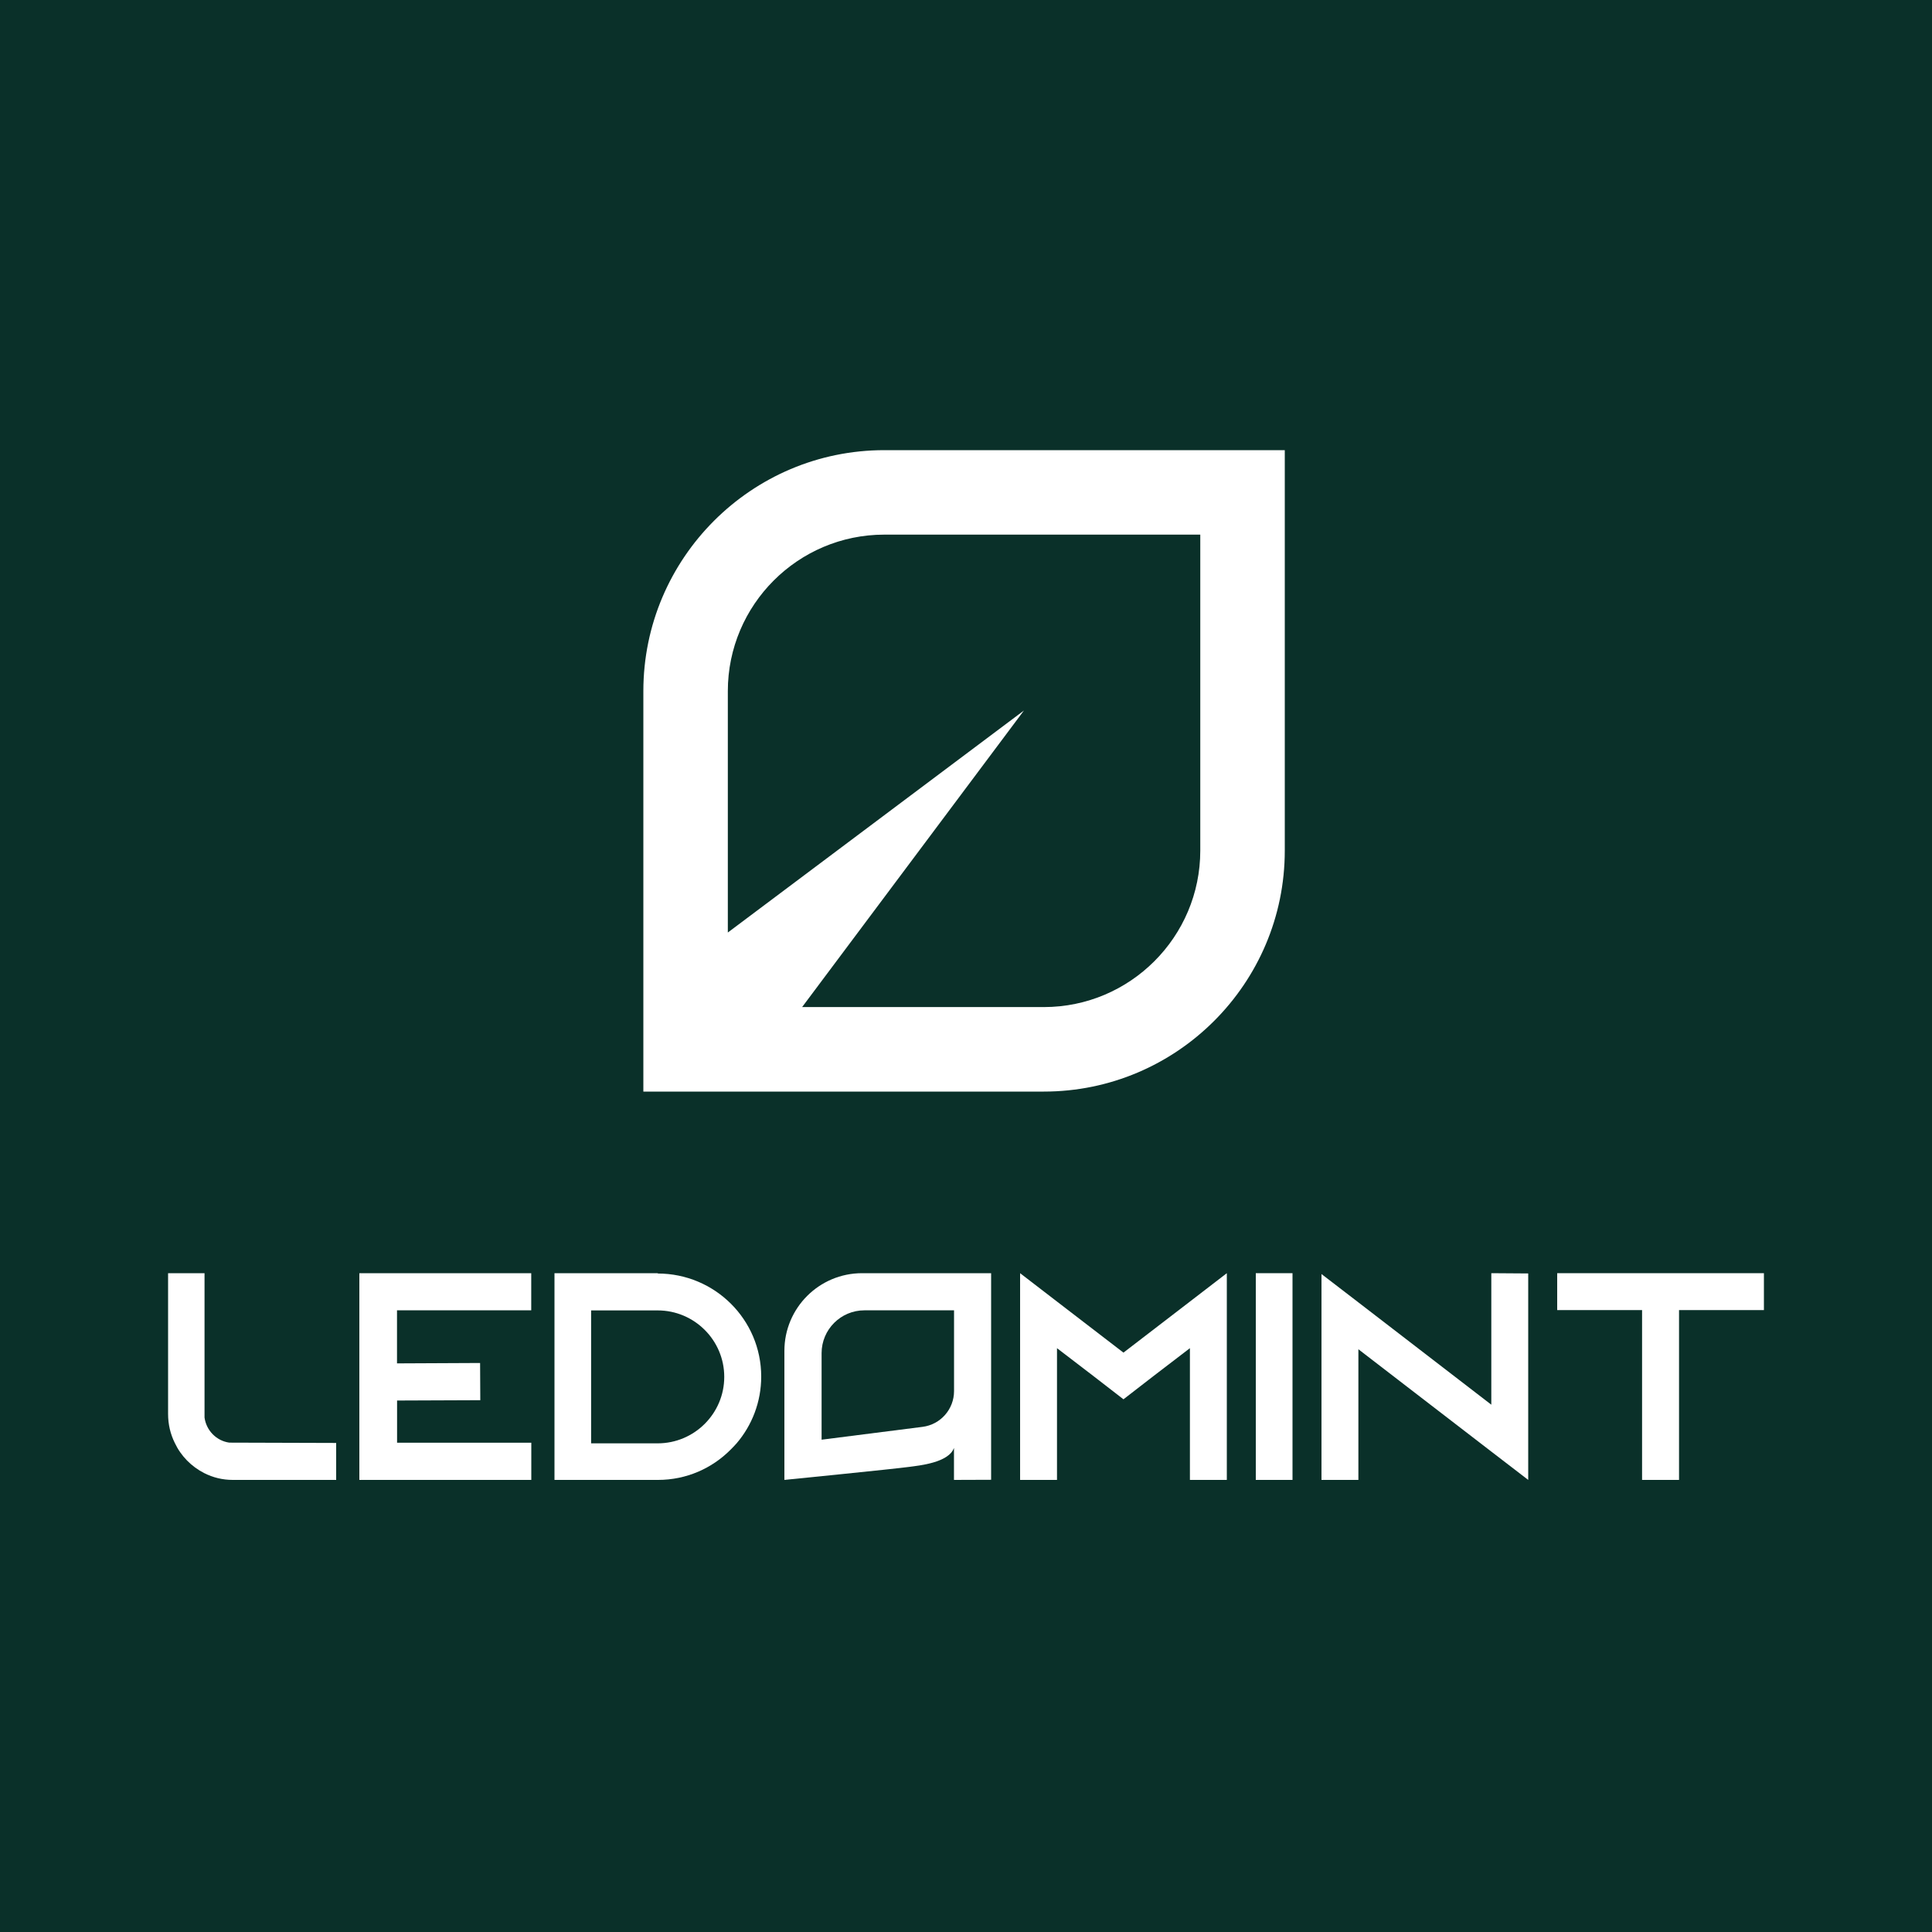 <svg width="1000" height="1000" viewBox="0 0 1000 1000" fill="none" xmlns="http://www.w3.org/2000/svg">
<rect width="1000" height="1000" fill="white"/>
<path d="M174 740.906V760H120.482C115.197 760 110.247 758.779 105.698 756.473C99.075 753.115 93.656 747.621 90.479 740.872C88.204 736.294 87 731.241 87 725.882V653H105.865V727.713C106.768 734.429 112.053 739.787 118.676 740.703L174 740.872V740.906Z" fill="white"/>
<path d="M345.415 659.17C374.977 659.17 399 683.019 399 712.5C399 725.663 394.243 737.706 386.292 747.036C385.374 748.121 384.287 749.173 383.234 750.259C373.584 760.029 360.264 766 345.585 766H292V659H345.585L345.415 659.136V659.17ZM379.87 712.67C379.87 693.705 364.409 678.269 345.415 678.269H310.96V747.07H345.415C364.409 747.07 379.87 731.634 379.87 712.67Z" fill="white"/>
<path d="M635 659V766H615.9V697.81L597.106 712.195L581.5 724.272L565.894 712.195L547.1 697.81V766H528V659L547.1 673.69L581.5 700.117L615.9 673.69L635 659Z" fill="white"/>
<path d="M650 766V659H669V766H650Z" fill="white"/>
<path d="M791 659.135V766L771.9 751.329L703.1 698.371V766H684V659.44L703.1 674.111L771.9 727.069V659L791 659.135Z" fill="white"/>
<path d="M913 659V678.1H869.065V766H849.935V678.1H806V659H913Z" fill="white"/>
<path d="M202.491 724.909C217.101 724.841 241.336 724.739 245.599 724.739L245.496 705.482L202.491 705.685V678.223H271.966V659H183V766C183 766 265.812 766 272 766V746.743H202.526V724.909H202.491Z" fill="white"/>
<path d="M496.777 749.421C494.064 757.151 478.57 758.575 473.62 759.253C466.094 760.304 409 766 409 766V699.21C409 677.003 427.003 659 449.21 659H516V765.932C516 765.932 508.304 765.966 496.777 766V749.455V749.421ZM496.777 678.223H450.43C438.191 678.223 428.257 688.157 428.257 700.396V745.183L480.503 738.538C489.826 737.351 496.811 729.418 496.811 720.027V678.189L496.777 678.223Z" fill="white"/>
<path d="M458.973 233C390.057 233 334 289.057 334 357.973V565.668H541.696C610.611 565.668 666.668 509.611 666.668 440.696V233H458.973ZM622.842 440.68C622.842 485.44 586.44 521.842 541.68 521.842H416.34L531.394 368.03L377.811 483.175V357.973C377.811 313.228 414.213 276.811 458.973 276.811H622.842V440.68Z" fill="white"/>
<rect width="1000" height="1000" fill="#0A3029"/>
<path d="M174 746.906V766H120.482C115.197 766 110.247 764.779 105.698 762.473C99.075 759.115 93.656 753.621 90.479 746.872C88.204 742.294 87 737.241 87 731.882V659H105.865V733.713C106.768 740.429 112.053 745.787 118.676 746.703L174 746.872V746.906Z" fill="white"/>
<path d="M340.415 659.17C369.977 659.17 394 683.019 394 712.5C394 725.663 389.243 737.706 381.292 747.036C380.374 748.121 379.287 749.173 378.234 750.259C368.584 760.029 355.264 766 340.585 766H287V659H340.585L340.415 659.136V659.17ZM374.87 712.67C374.87 693.705 359.409 678.269 340.415 678.269H305.96V747.07H340.415C359.409 747.07 374.87 731.634 374.87 712.67Z" fill="white"/>
<path d="M635 659V766H615.9V697.81L597.106 712.195L581.5 724.272L565.894 712.195L547.1 697.81V766H528V659L547.1 673.69L581.5 700.117L615.9 673.69L635 659Z" fill="white"/>
<path d="M650 766V659H669V766H650Z" fill="white"/>
<path d="M791 659.135V766L771.9 751.329L703.1 698.371V766H684V659.44L703.1 674.111L771.9 727.069V659L791 659.135Z" fill="white"/>
<path d="M913 659V678.1H869.065V766H849.935V678.1H806V659H913Z" fill="white"/>
<path d="M205.491 724.909C220.101 724.841 244.336 724.739 248.599 724.739L248.496 705.482L205.491 705.685V678.223H274.966V659H186V766C186 766 268.812 766 275 766V746.743H205.526V724.909H205.491Z" fill="white"/>
<path d="M493.777 749.421C491.064 757.151 475.57 758.575 470.62 759.253C463.094 760.304 406 766 406 766V699.21C406 677.003 424.003 659 446.21 659H513V765.932C513 765.932 505.304 765.966 493.777 766V749.455V749.421ZM493.777 678.223H447.43C435.191 678.223 425.257 688.157 425.257 700.396V745.183L477.503 738.538C486.826 737.351 493.811 729.418 493.811 720.027V678.189L493.777 678.223Z" fill="white"/>
<path d="M457.721 233C388.944 233 333 288.944 333 357.722V565H540.278C609.056 565 665 509.056 665 440.278V233H457.721ZM621.262 440.263C621.262 484.933 584.933 521.262 540.263 521.262H415.175L529.997 367.758L376.723 482.672V357.722C376.723 313.067 413.052 276.723 457.721 276.723H621.262V440.263Z" fill="white"/>
</svg>
